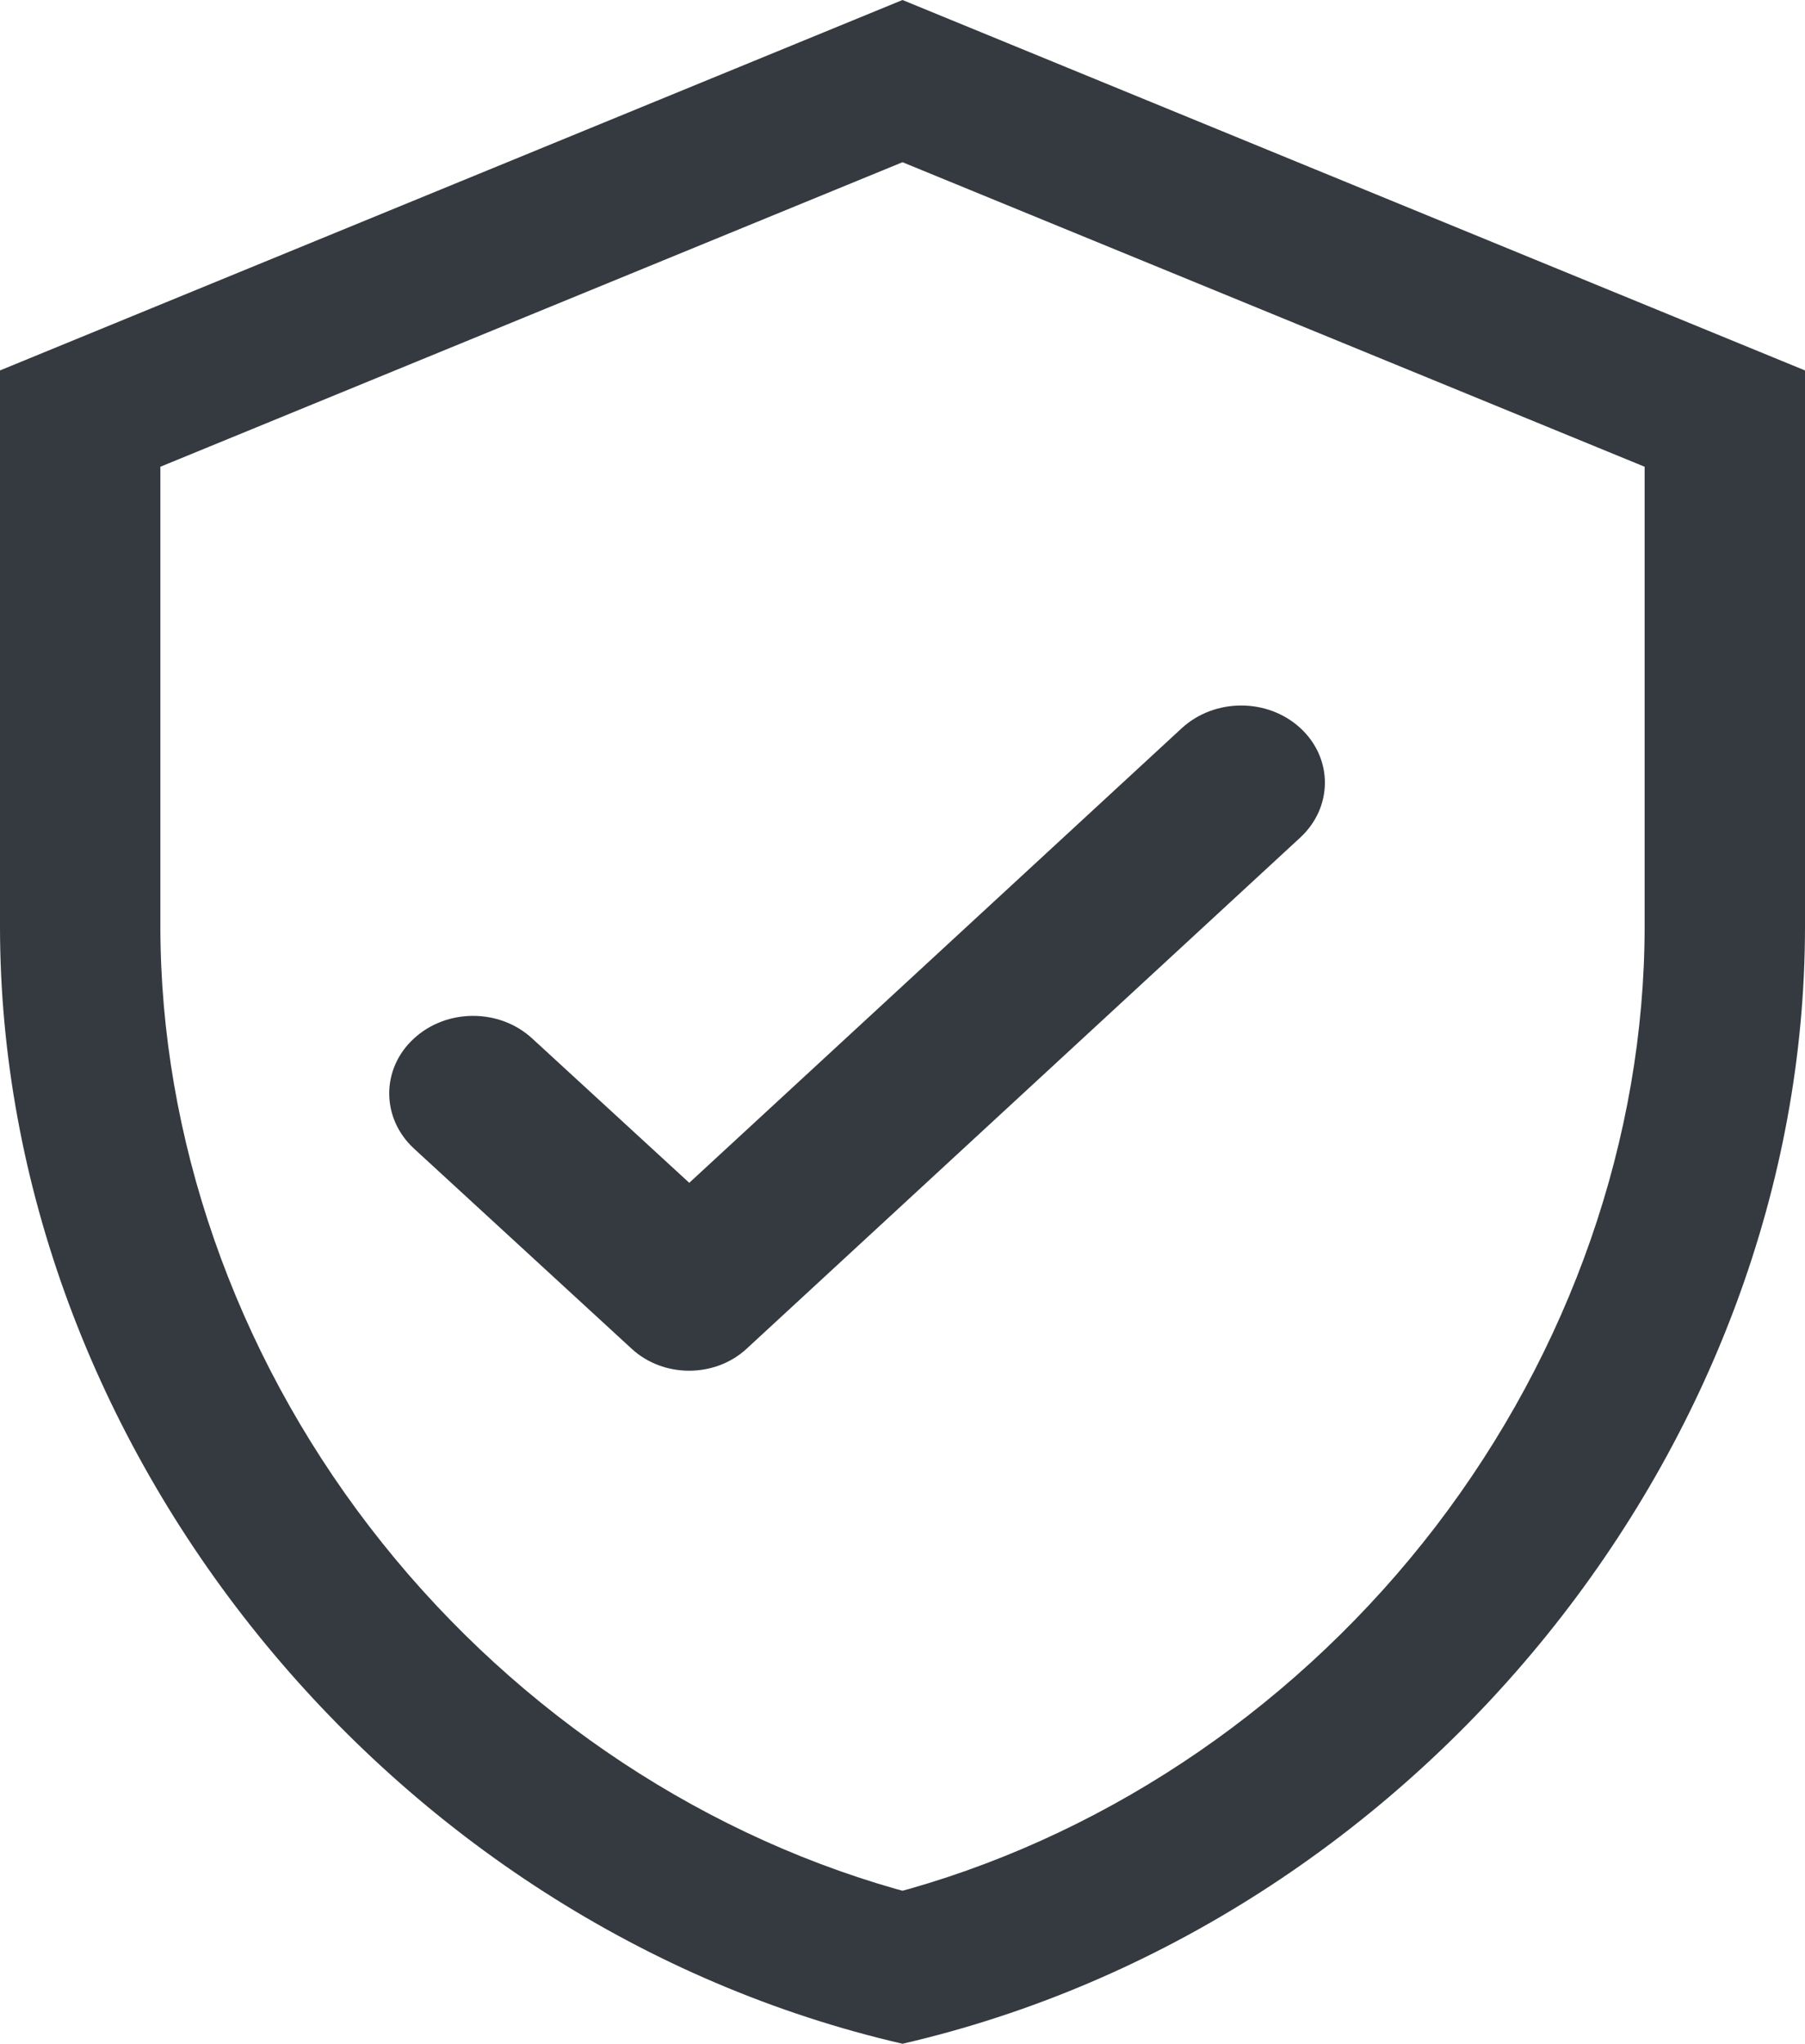 <?xml version="1.0" encoding="utf-8"?>
<!-- Generator: Adobe Illustrator 24.0.2, SVG Export Plug-In . SVG Version: 6.00 Build 0)  -->
<svg version="1.1" id="Layer_1" xmlns="http://www.w3.org/2000/svg" xmlns:xlink="http://www.w3.org/1999/xlink" x="0px" y="0px"
	 width="706.8px" height="800px" viewBox="0 0 706.8 800" style="enable-background:new 0 0 706.8 800;" xml:space="preserve">
<style type="text/css">
	.st0{fill-rule:evenodd;clip-rule:evenodd;fill:#343A40;}
	.st1{fill:#343A40;}
</style>
<g>
	<path class="st0" d="M0,145v217.6C0,565.8,151.8,753.5,353.4,800C555,753.5,706.8,565.8,706.8,362.6V145L353.4,0L0,145z M644,362.6
		c0,82.7-29.1,166.1-81.8,234.9c-52.6,68.6-125.8,119-206.2,141.9l-2.6,0.7l-2.6-0.7c-80.3-22.9-153.6-73.3-206.2-141.9
		c-52.8-68.8-81.8-152.2-81.8-234.9V182.7L353.4,63.5L644,182.7V362.6z"/>
	<path class="st1" d="M509.3,285.1L509.3,285.1c-12.8-11.9-33.6-11.9-46.5-0.1L269.9,463l-61.5-56.5c-12.8-11.8-33.5-11.8-46.3,0
		l0,0c-12.9,11.8-12.9,31.1-0.1,43l85.4,78.5c12.4,11.4,32.5,11.4,44.9,0l216.8-200.1C522,316,522,296.9,509.3,285.1z"/>
</g>
</svg>
